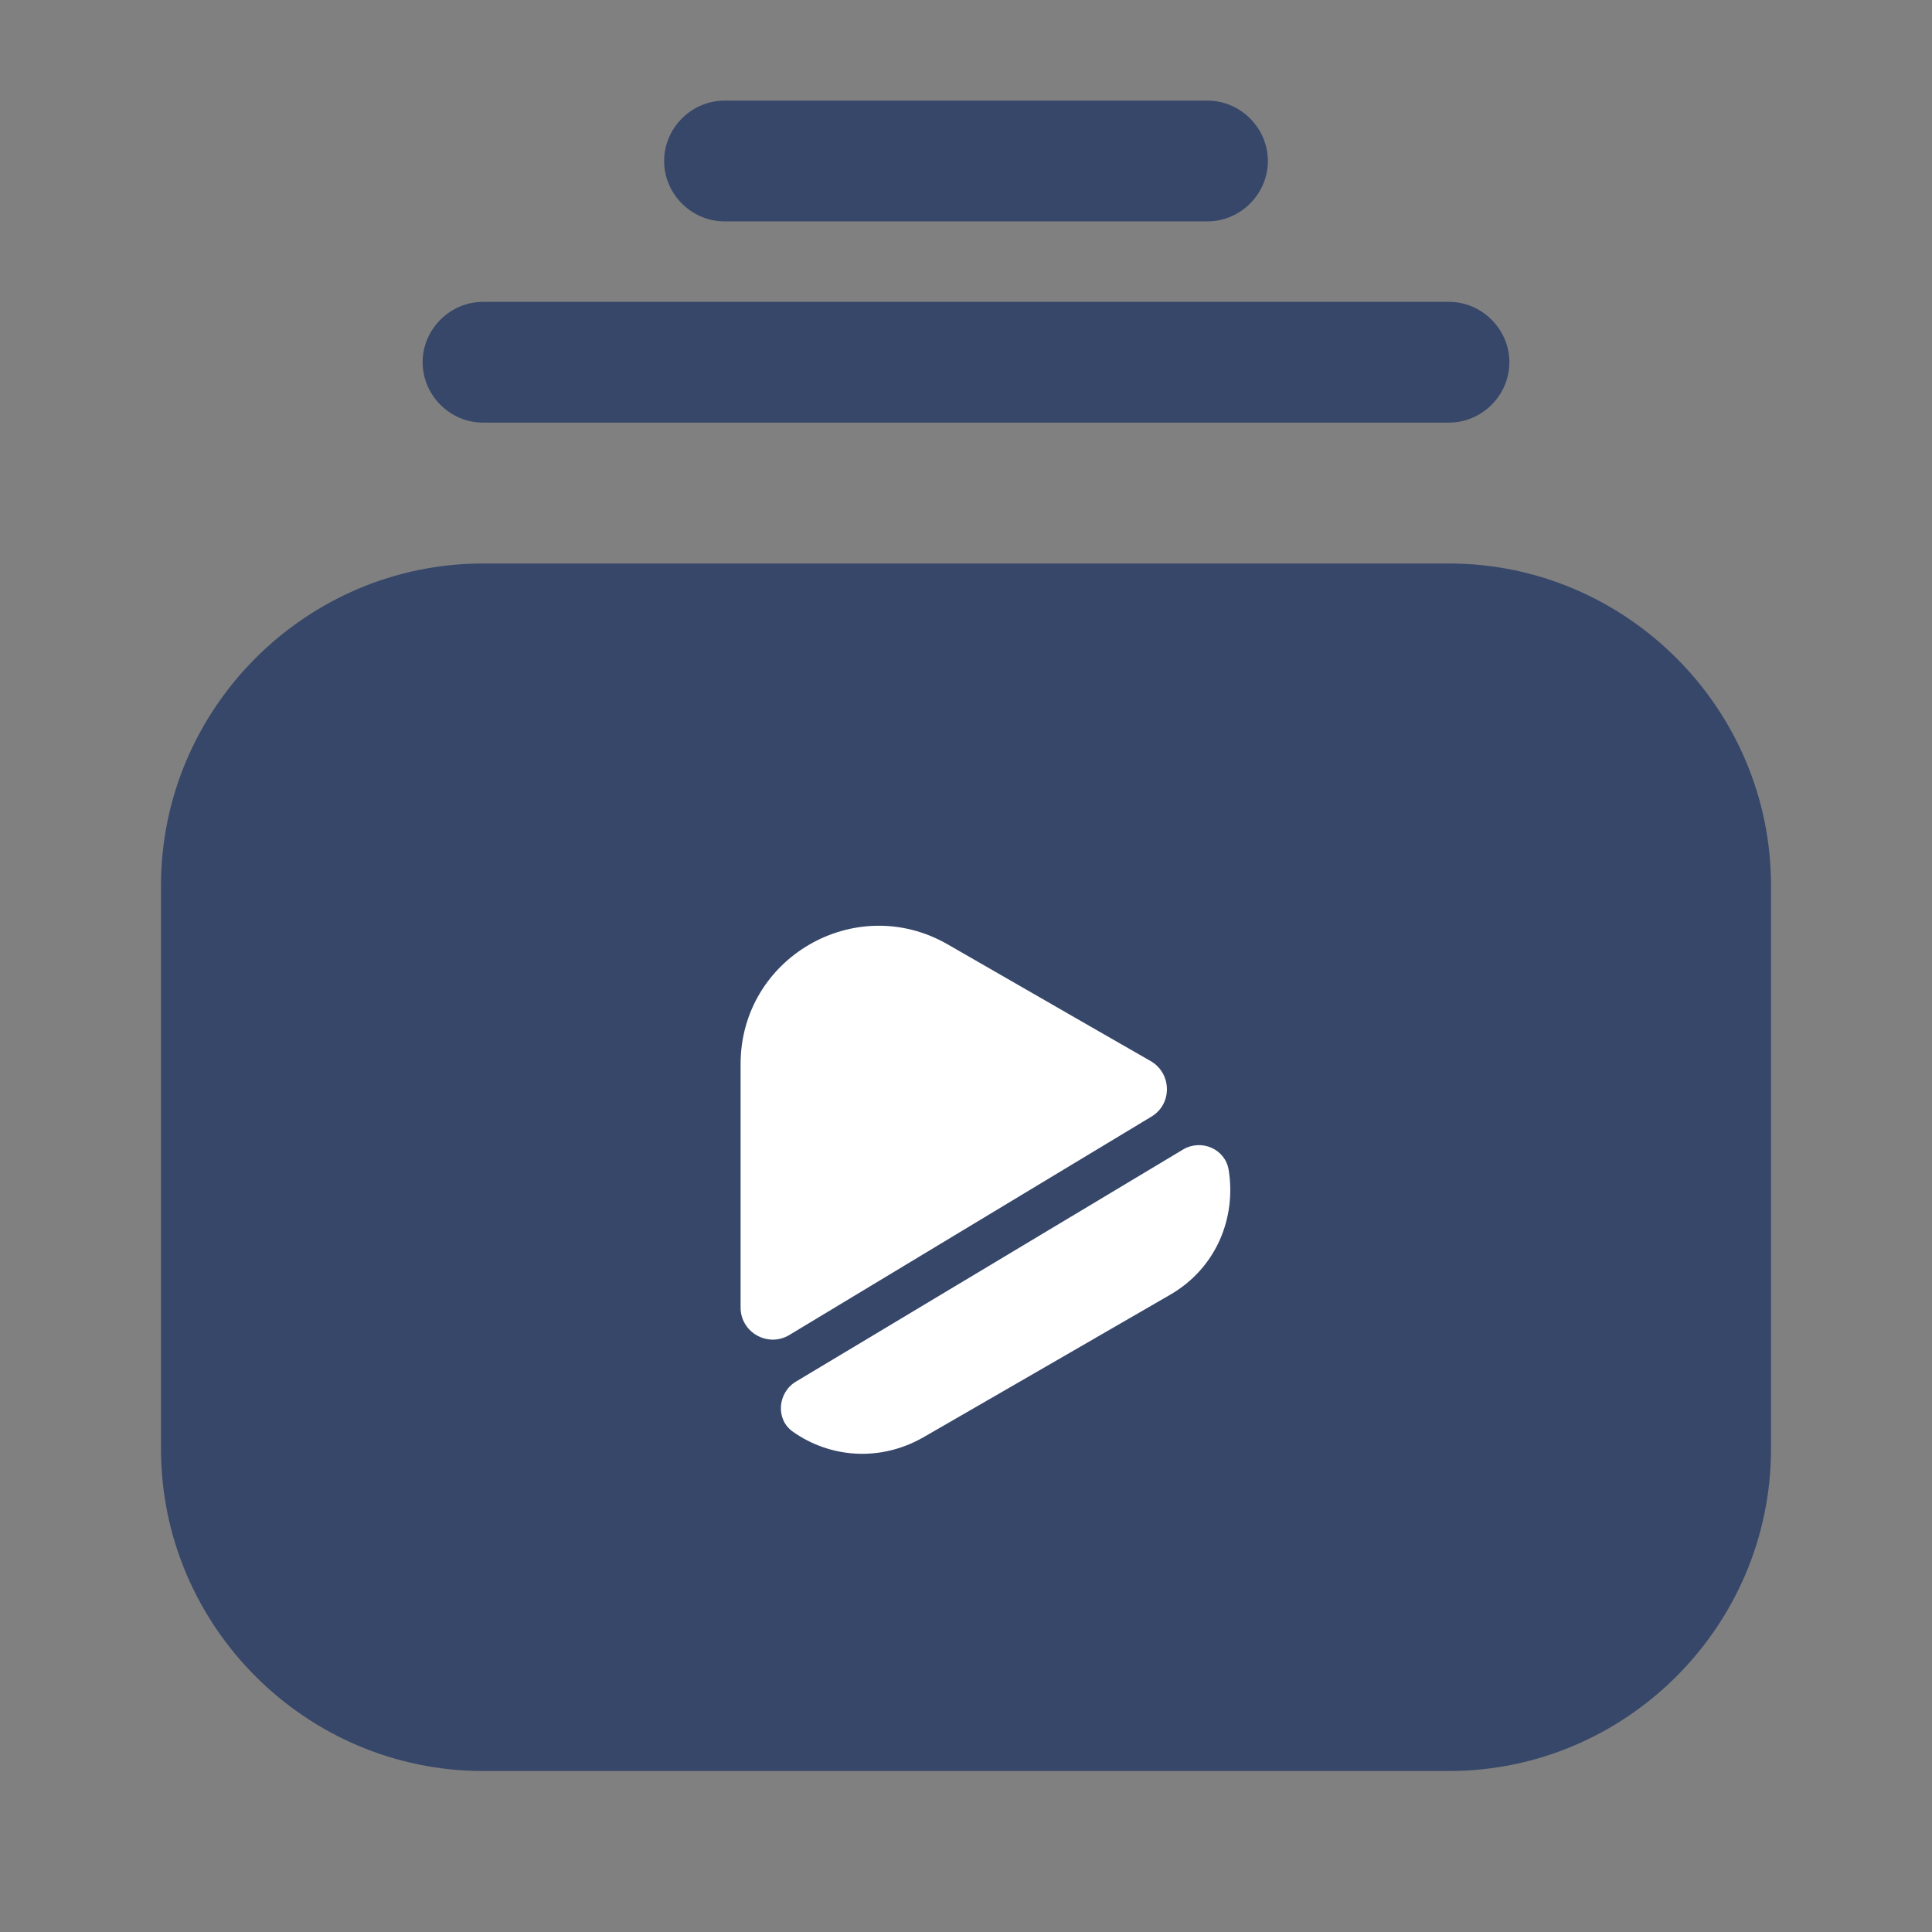 <svg width="24" height="24" viewBox="0 0 24 24" fill="none" xmlns="http://www.w3.org/2000/svg">
<rect x="0" y="0" width="24" height="24" fill="#808080" stroke="none"/>
<g id="music-playlist">
<g id="vuesax/bold/music-playlist">
<g id="music-playlist_2">
<path id="Vector" d="M18 5.25H6C5.59 5.25 5.25 4.91 5.25 4.5C5.25 4.09 5.59 3.75 6 3.75H18C18.41 3.75 18.75 4.09 18.75 4.5C18.75 4.91 18.41 5.25 18 5.25Z" fill="#37476A"/>
<path id="Vector_2" d="M15 2.75H9C8.59 2.75 8.25 2.41 8.25 2C8.25 1.59 8.59 1.25 9 1.25H15C15.41 1.25 15.75 1.59 15.75 2C15.75 2.41 15.41 2.75 15 2.75Z" fill="#37476A"/>
<path id="Vector_3" d="M13.91 16.21C13.57 16.21 13.29 16.49 13.29 16.83C13.29 17.17 13.57 17.45 13.91 17.45C14.25 17.45 14.53 17.17 14.53 16.83C14.53 16.49 14.25 16.21 13.91 16.21Z" fill="#37476A"/>
<path id="Vector_4" d="M9.51 17.74C9.51 17.4 9.23 17.13 8.89 17.13C8.55 17.13 8.27 17.41 8.27 17.75C8.27 18.09 8.55 18.37 8.89 18.37C9.23 18.36 9.51 18.08 9.51 17.74Z" fill="#37476A"/>
<path id="Vector_5" d="M18 7H6C3.8 7 2 8.8 2 11V18C2 20.2 3.8 22 6 22H18C20.2 22 22 20.2 22 18V11C22 8.8 20.2 7 18 7Z" fill="#37476A"/>
<g id="Group 6">
<path id="Vector_6" d="M14.302 13.872L9.805 16.584C9.541 16.743 9.2 16.553 9.2 16.243V13.218C9.2 11.898 10.626 11.073 11.772 11.731L13.508 12.73L14.299 13.184C14.559 13.339 14.563 13.717 14.302 13.872Z" fill="white"/>
<path id="Vector_7" d="M14.529 16.088L12.998 16.973L11.47 17.855C10.921 18.168 10.301 18.104 9.851 17.786C9.632 17.635 9.658 17.299 9.889 17.162L14.696 14.28C14.923 14.144 15.222 14.273 15.263 14.534C15.358 15.12 15.116 15.752 14.529 16.088Z" fill="white"/>
</g>
</g>
</g>
</g>
</svg>
